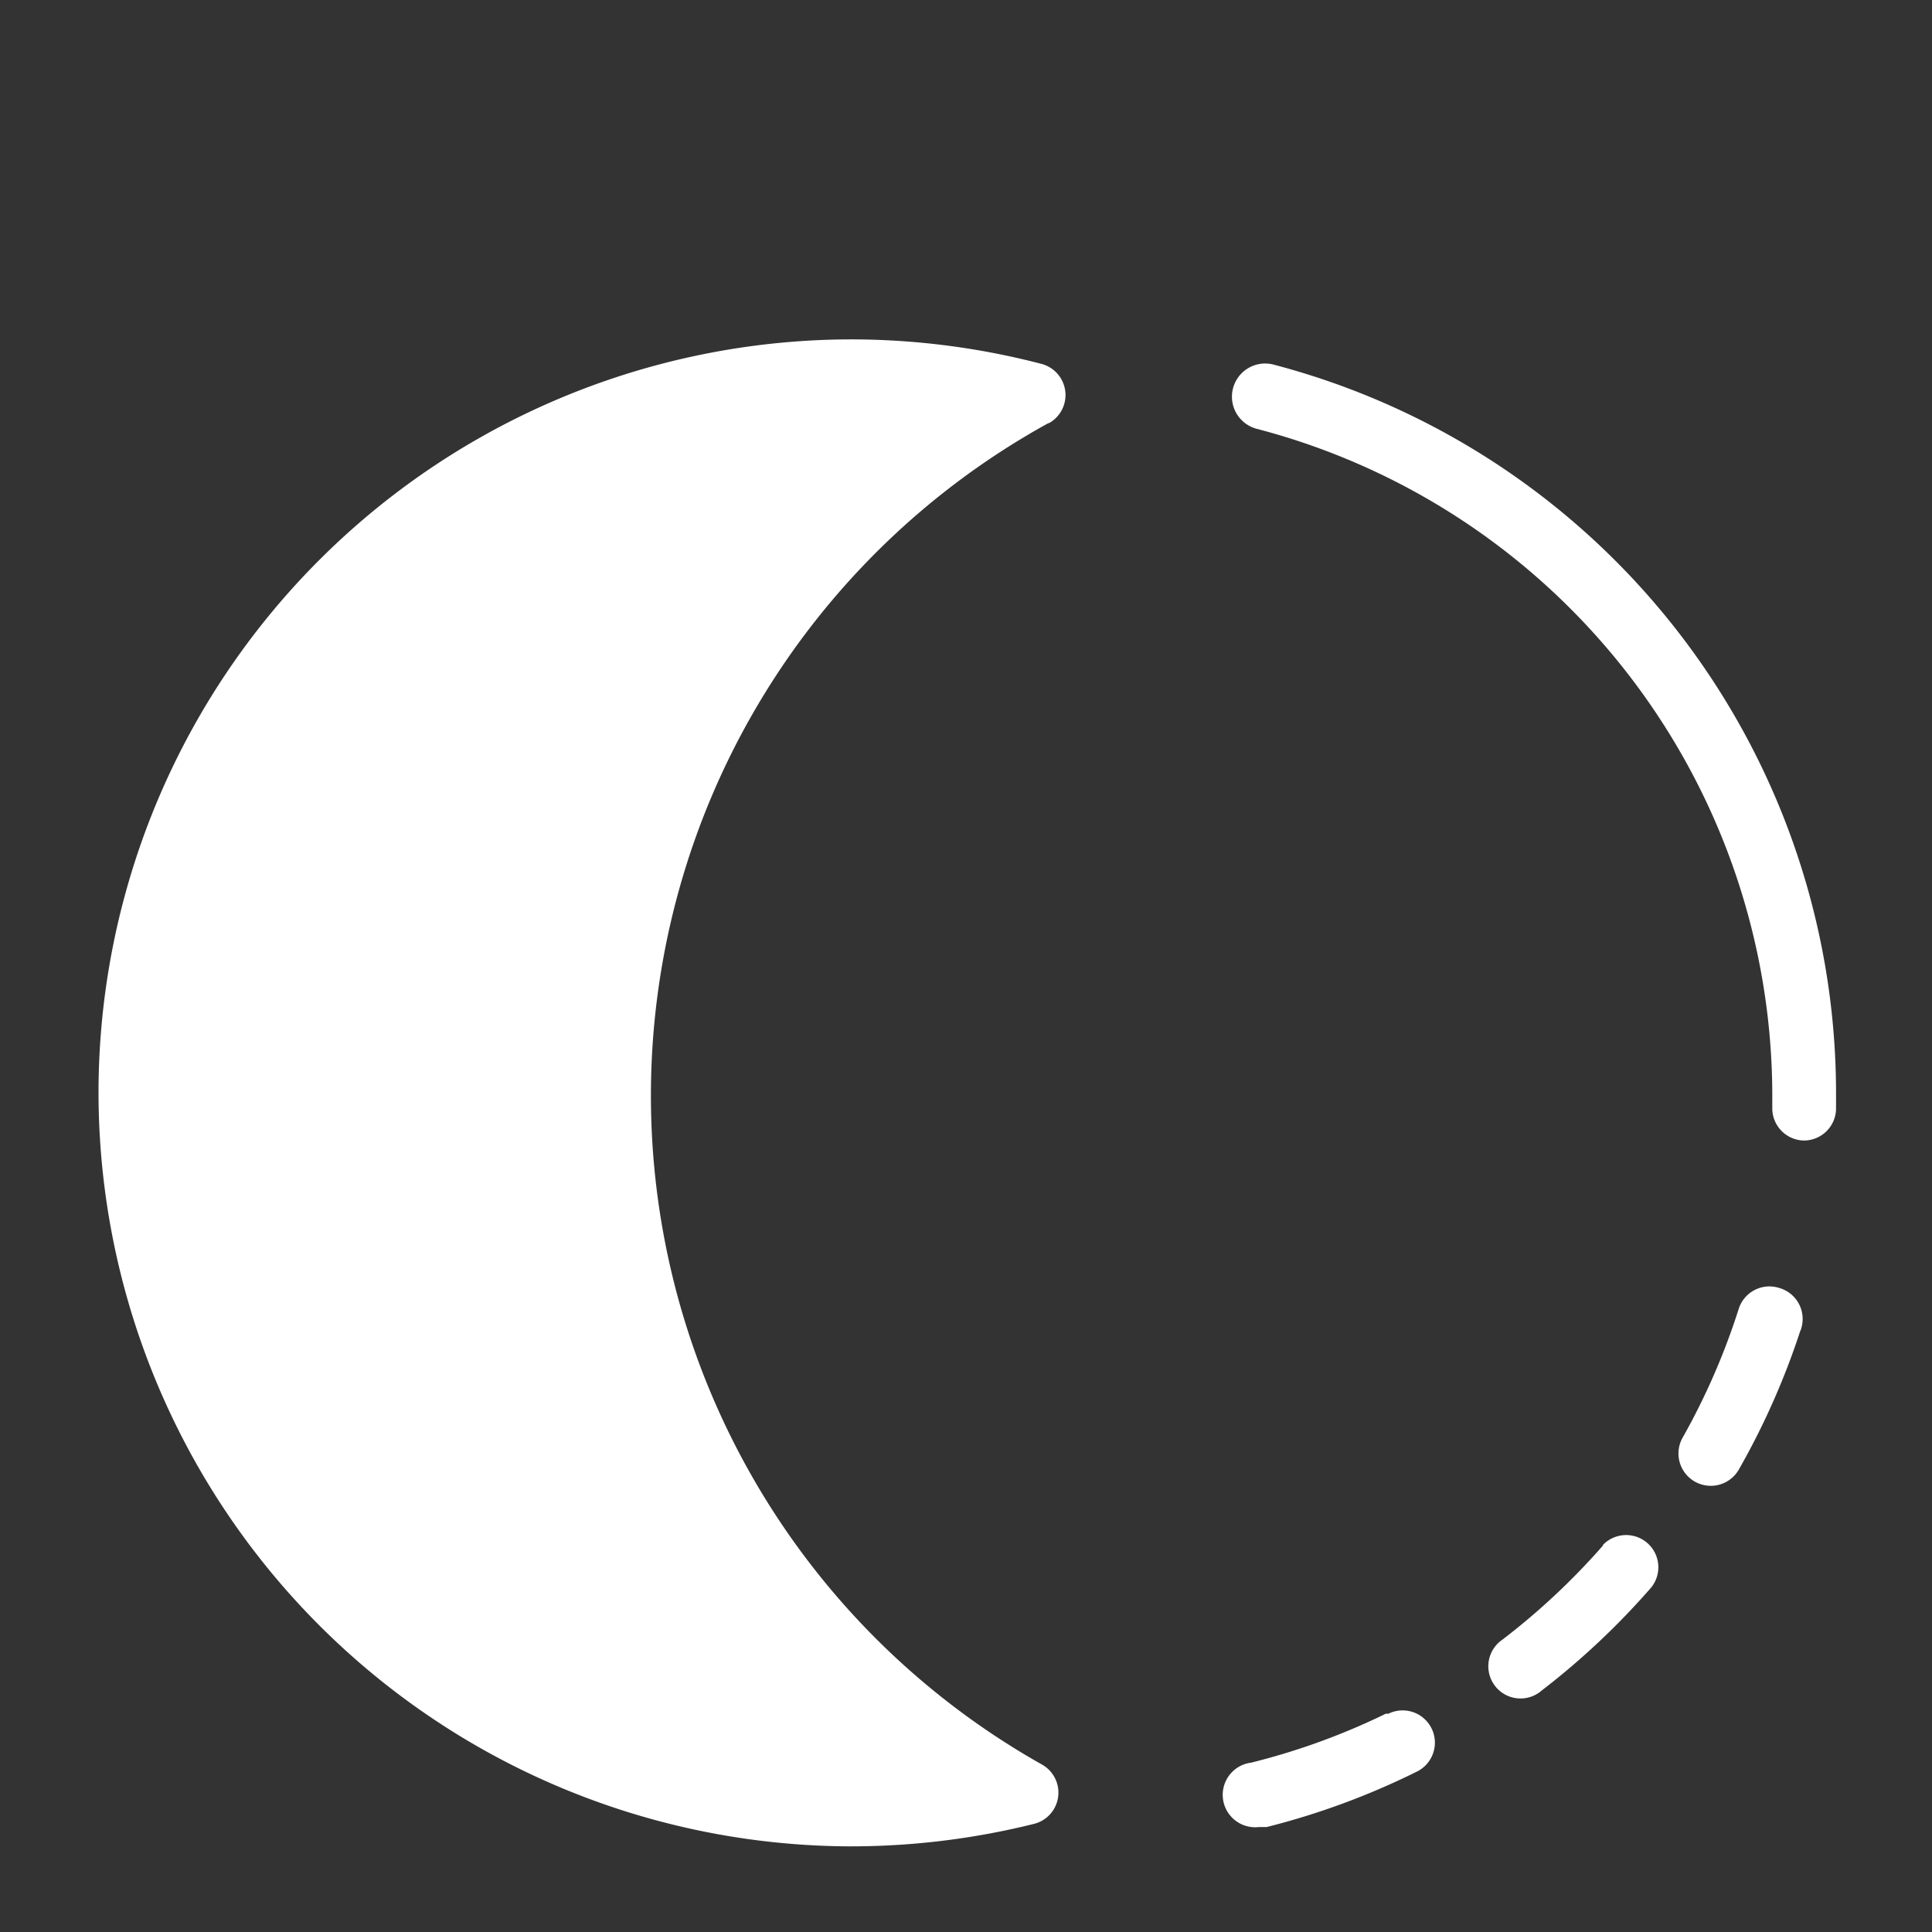 <svg xmlns="http://www.w3.org/2000/svg" viewBox="0 0 30 30"><rect x="0" y="0" width="30" height="30" fill="#333333" stroke="none"/><title>pictos-export</title><g id="Calque_1" data-name="Calque 1"><path d="M24.89,24a10.77,10.77,0,0,1-1.56,1.46.5.5,0,1,0,.61.79,11.75,11.75,0,0,0,1.7-1.6.5.5,0,0,0-.75-.66Z" style="fill:#fff"/><path d="M21.52,26.61a10.61,10.61,0,0,1-2.09.76.5.5,0,0,0,.12,1h.12A11.63,11.63,0,0,0,22,27.51a.5.5,0,1,0-.44-.9Z" style="fill:#fff"/><path d="M27.63,20a.5.5,0,0,0-.63.32,10.64,10.64,0,0,1-.87,2,.5.5,0,0,0,.87.5,11.67,11.67,0,0,0,.95-2.14A.5.5,0,0,0,27.63,20Z" style="fill:#fff"/><path d="M19.77,5.66a.5.5,0,1,0-.25,1,10.71,10.71,0,0,1,8,10.41v.13a.5.5,0,0,0,.49.51h0a.5.5,0,0,0,.5-.49V17A11.7,11.7,0,0,0,19.77,5.66Z" style="fill:#fff"/><path d="M16.29,6.57a.5.5,0,0,0-.12-.92,11.74,11.74,0,0,0-2.9-.38A11.7,11.7,0,0,0,1.53,16.92,11.71,11.71,0,0,0,13.17,28.67h.05a11.77,11.77,0,0,0,2.84-.35.5.5,0,0,0,.12-.92,11.92,11.92,0,0,1,.1-20.83Z" style="fill:#fff"/></g></svg>